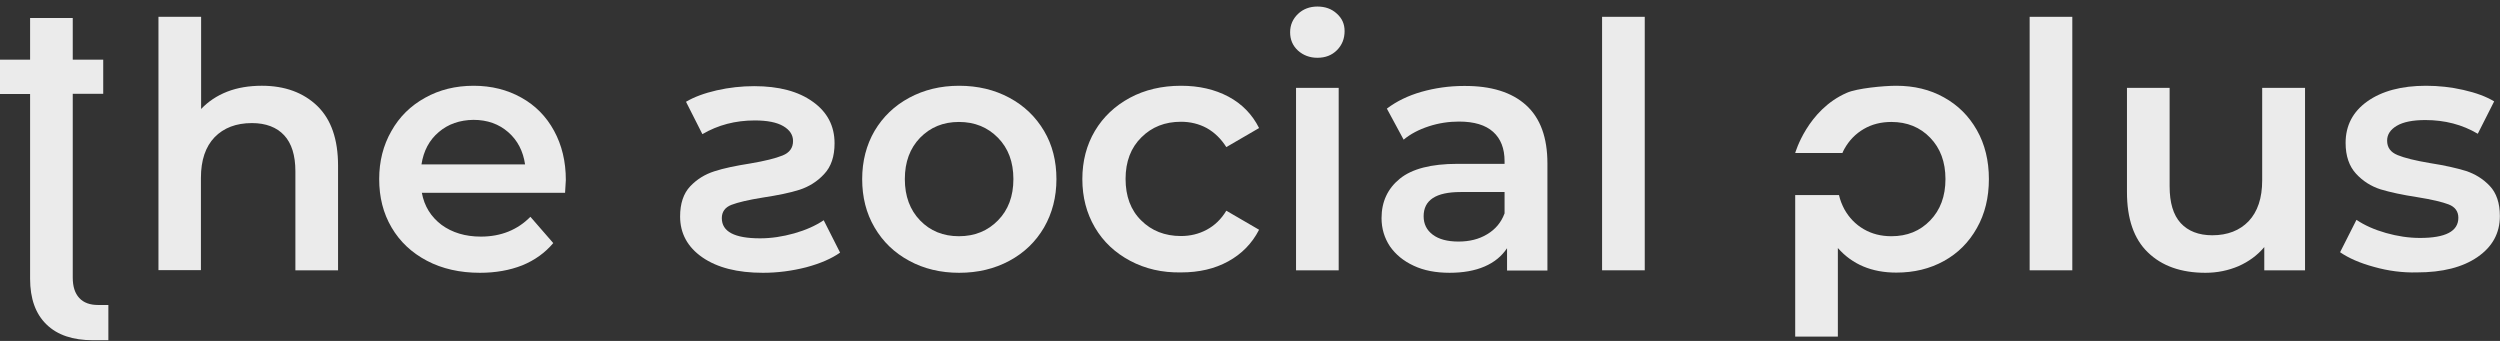 <svg width="352" height="48" viewBox="0 0 352 48" fill="none" xmlns="http://www.w3.org/2000/svg">
<rect x="0" y="0" width="352" height="48" fill="#333333" stroke="none"/>
<path d="M15.258 42.942V47.903H13.086C10.27 47.903 8.072 47.179 6.543 45.678C5.015 44.203 4.237 42.057 4.237 39.242V13.231H0V8.404H4.237V2.531H10.244V8.404H14.534V13.204H10.244V39.081C10.244 40.341 10.539 41.28 11.155 41.95C11.772 42.621 12.657 42.942 13.81 42.942H15.258Z" fill="white" fill-opacity="0.9"/>
<path d="M44.675 14.917C46.632 16.821 47.598 19.61 47.598 23.337V38.059H41.591V24.115C41.591 21.862 41.055 20.173 40.009 19.047C38.963 17.92 37.435 17.33 35.477 17.33C33.251 17.33 31.508 18.001 30.221 19.315C28.934 20.655 28.29 22.559 28.29 25.053V38.032H22.311V2.367H28.317V15.346C29.309 14.3 30.543 13.469 31.991 12.906C33.439 12.343 35.075 12.074 36.871 12.074C40.116 12.074 42.717 13.04 44.675 14.917Z" fill="white" fill-opacity="0.9"/>
<path d="M61.783 18.592C60.442 19.718 59.638 21.247 59.343 23.151H73.93C73.662 21.3 72.885 19.772 71.571 18.619C70.257 17.466 68.621 16.876 66.663 16.876C64.733 16.903 63.097 17.466 61.783 18.592ZM79.562 27.146H59.396C59.745 29.05 60.684 30.525 62.158 31.651C63.66 32.751 65.51 33.314 67.709 33.314C70.525 33.314 72.858 32.375 74.681 30.525L77.899 34.226C76.746 35.593 75.298 36.639 73.528 37.363C71.758 38.06 69.774 38.409 67.575 38.409C64.76 38.409 62.266 37.846 60.12 36.719C57.975 35.593 56.313 34.038 55.133 32.027C53.953 30.016 53.39 27.763 53.39 25.216C53.39 22.722 53.953 20.469 55.106 18.458C56.232 16.447 57.814 14.892 59.852 13.765C61.863 12.639 64.143 12.076 66.69 12.076C69.184 12.076 71.437 12.639 73.394 13.739C75.379 14.838 76.907 16.393 78.006 18.404C79.106 20.416 79.669 22.722 79.669 25.35C79.642 25.779 79.615 26.369 79.562 27.146Z" fill="white" fill-opacity="0.9"/>
<path d="M107.424 38.41C103.83 38.41 100.988 37.686 98.896 36.238C96.805 34.79 95.759 32.859 95.759 30.473C95.759 28.649 96.242 27.228 97.18 26.236C98.119 25.244 99.245 24.547 100.586 24.117C101.9 23.688 103.589 23.34 105.627 23.018C107.692 22.669 109.193 22.294 110.186 21.892C111.178 21.489 111.66 20.819 111.66 19.854C111.66 18.996 111.205 18.299 110.293 17.762C109.381 17.226 108.04 16.958 106.271 16.958C103.535 16.958 101.095 17.601 98.896 18.888L96.59 14.33C97.716 13.659 99.164 13.123 100.907 12.721C102.677 12.319 104.447 12.131 106.19 12.131C109.649 12.131 112.411 12.855 114.449 14.33C116.487 15.778 117.506 17.735 117.506 20.176C117.506 22.026 117.024 23.474 116.031 24.52C115.066 25.566 113.886 26.29 112.572 26.719C111.231 27.148 109.515 27.496 107.397 27.818C105.386 28.14 103.911 28.488 102.999 28.837C102.087 29.186 101.631 29.829 101.631 30.714C101.631 32.618 103.428 33.557 107.021 33.557C108.603 33.557 110.186 33.315 111.821 32.859C113.43 32.404 114.825 31.787 115.978 31.009L118.284 35.568C117.104 36.399 115.522 37.096 113.511 37.633C111.526 38.142 109.488 38.41 107.424 38.41Z" fill="white" fill-opacity="0.9"/>
<path d="M140.514 31.035C141.962 29.56 142.686 27.629 142.686 25.216C142.686 22.802 141.962 20.872 140.514 19.397C139.066 17.922 137.243 17.171 135.017 17.171C132.791 17.171 130.995 17.922 129.546 19.397C128.125 20.872 127.401 22.802 127.401 25.216C127.401 27.629 128.125 29.56 129.546 31.035C130.968 32.509 132.791 33.26 135.017 33.26C137.243 33.26 139.066 32.509 140.514 31.035ZM128.018 36.719C125.926 35.593 124.317 34.038 123.138 32.027C121.958 30.016 121.395 27.763 121.395 25.216C121.395 22.695 121.984 20.416 123.138 18.431C124.317 16.447 125.926 14.892 128.018 13.765C130.11 12.639 132.443 12.076 135.044 12.076C137.672 12.076 140.031 12.639 142.123 13.765C144.215 14.892 145.824 16.447 147.003 18.431C148.183 20.416 148.746 22.695 148.746 25.216C148.746 27.763 148.157 30.016 147.003 32.027C145.824 34.038 144.215 35.593 142.123 36.719C140.031 37.846 137.672 38.409 135.044 38.409C132.443 38.409 130.083 37.846 128.018 36.719Z" fill="white" fill-opacity="0.9"/>
<path d="M159.124 36.719C157.006 35.593 155.343 34.038 154.163 32.027C152.984 30.016 152.394 27.763 152.394 25.216C152.394 22.695 152.984 20.416 154.163 18.431C155.343 16.447 157.006 14.892 159.097 13.765C161.189 12.639 163.602 12.076 166.284 12.076C168.832 12.076 171.03 12.585 172.961 13.604C174.865 14.623 176.313 16.098 177.278 18.029L172.666 20.711C171.915 19.531 171.004 18.646 169.904 18.029C168.805 17.439 167.598 17.144 166.284 17.144C164.032 17.144 162.181 17.868 160.706 19.343C159.232 20.791 158.481 22.749 158.481 25.189C158.481 27.629 159.205 29.587 160.68 31.035C162.128 32.483 164.005 33.233 166.284 33.233C167.598 33.233 168.805 32.938 169.904 32.349C171.004 31.759 171.942 30.874 172.666 29.667L177.278 32.349C176.286 34.279 174.838 35.754 172.934 36.8C171.03 37.846 168.832 38.355 166.311 38.355C163.629 38.409 161.243 37.846 159.124 36.719Z" fill="white" fill-opacity="0.9"/>
<path d="M182.481 12.372H188.487V38.062H182.481V12.372ZM182.749 7.116C181.998 6.419 181.649 5.561 181.649 4.542C181.649 3.523 182.025 2.665 182.749 1.968C183.473 1.27 184.411 0.922 185.484 0.922C186.583 0.922 187.495 1.244 188.219 1.914C188.97 2.584 189.319 3.389 189.319 4.381C189.319 5.427 188.97 6.339 188.246 7.063C187.522 7.787 186.61 8.135 185.484 8.135C184.411 8.135 183.5 7.787 182.749 7.116Z" fill="white" fill-opacity="0.9"/>
<path d="M209.376 32.992C210.556 32.294 211.361 31.329 211.843 30.042V27.038H205.649C202.19 27.038 200.447 28.165 200.447 30.444C200.447 31.544 200.876 32.402 201.734 33.045C202.592 33.689 203.799 34.011 205.354 34.011C206.883 34.011 208.223 33.689 209.376 32.992ZM214.874 14.81C216.885 16.634 217.877 19.369 217.877 23.016V38.087H212.192V34.949C211.441 36.075 210.395 36.933 209.028 37.523C207.66 38.113 206.024 38.408 204.094 38.408C202.163 38.408 200.474 38.087 199.052 37.416C197.604 36.746 196.505 35.834 195.7 34.681C194.923 33.501 194.521 32.187 194.521 30.712C194.521 28.406 195.379 26.556 197.095 25.161C198.811 23.767 201.519 23.07 205.193 23.07H211.843V22.694C211.843 20.898 211.307 19.53 210.234 18.565C209.162 17.599 207.553 17.117 205.434 17.117C203.986 17.117 202.565 17.331 201.171 17.787C199.776 18.243 198.596 18.86 197.631 19.664L195.271 15.293C196.612 14.274 198.248 13.47 200.125 12.933C202.029 12.397 204.013 12.102 206.132 12.102C209.966 12.075 212.862 12.987 214.874 14.81Z" fill="white" fill-opacity="0.9"/>
<path d="M231.58 2.367H225.573V38.059H231.58V2.367Z" fill="white" fill-opacity="0.9"/>
<path d="M291.781 2.367H285.774V38.059H291.781V2.367Z" fill="white" fill-opacity="0.9"/>
<path d="M324.549 12.371V38.06H318.811V34.789C317.845 35.942 316.639 36.827 315.191 37.471C313.742 38.087 312.187 38.409 310.525 38.409C307.092 38.409 304.384 37.444 302.426 35.54C300.442 33.636 299.477 30.793 299.477 27.039V12.371H305.483V26.235C305.483 28.541 305.993 30.257 307.039 31.41C308.084 32.536 309.559 33.126 311.49 33.126C313.635 33.126 315.351 32.456 316.612 31.142C317.872 29.801 318.516 27.897 318.516 25.404V12.371H324.549Z" fill="white" fill-opacity="0.9"/>
<path d="M334.257 37.578C332.272 37.041 330.69 36.344 329.483 35.513L331.79 30.954C332.943 31.732 334.337 32.349 335.946 32.804C337.555 33.26 339.164 33.502 340.746 33.502C344.339 33.502 346.136 32.563 346.136 30.659C346.136 29.774 345.68 29.131 344.768 28.782C343.857 28.433 342.382 28.085 340.371 27.763C338.252 27.441 336.536 27.066 335.195 26.664C333.854 26.235 332.701 25.511 331.736 24.465C330.771 23.419 330.261 21.971 330.261 20.121C330.261 17.68 331.28 15.723 333.318 14.275C335.356 12.827 338.118 12.076 341.577 12.076C343.347 12.076 345.117 12.264 346.86 12.666C348.63 13.068 350.078 13.604 351.177 14.275L348.871 18.834C346.699 17.546 344.232 16.903 341.497 16.903C339.727 16.903 338.386 17.171 337.474 17.707C336.563 18.244 336.107 18.941 336.107 19.799C336.107 20.764 336.59 21.435 337.582 21.837C338.547 22.239 340.076 22.614 342.14 22.963C344.205 23.285 345.868 23.66 347.182 24.062C348.496 24.492 349.622 25.189 350.561 26.181C351.499 27.173 351.982 28.594 351.982 30.418C351.982 32.831 350.936 34.735 348.844 36.183C346.753 37.631 343.91 38.355 340.317 38.355C338.279 38.409 336.241 38.141 334.257 37.578Z" fill="white" fill-opacity="0.9"/>
<path d="M260.031 13.068C261.479 12.425 265.233 12.076 267.003 12.076C269.497 12.076 271.749 12.612 273.707 13.712C275.691 14.811 277.22 16.34 278.346 18.324C279.472 20.308 280.035 22.614 280.035 25.216C280.035 27.817 279.472 30.123 278.346 32.107C277.22 34.118 275.664 35.674 273.707 36.746C271.722 37.846 269.497 38.382 267.003 38.382C263.544 38.382 260.808 37.229 258.77 34.923V47.392H252.764V27.468H258.931C259.092 28.192 259.36 28.836 259.682 29.453C260.353 30.659 261.264 31.598 262.417 32.268C263.57 32.938 264.858 33.26 266.306 33.26C268.531 33.26 270.328 32.536 271.776 31.035C273.197 29.56 273.921 27.629 273.921 25.216C273.921 22.802 273.197 20.872 271.776 19.397C270.355 17.922 268.531 17.171 266.306 17.171C264.858 17.171 263.57 17.493 262.417 18.163C261.264 18.834 260.353 19.772 259.682 20.979C259.575 21.166 259.494 21.354 259.414 21.542H252.764C252.764 21.542 254.48 15.482 260.031 13.068Z" fill="white" fill-opacity="0.9"/>
</svg>
